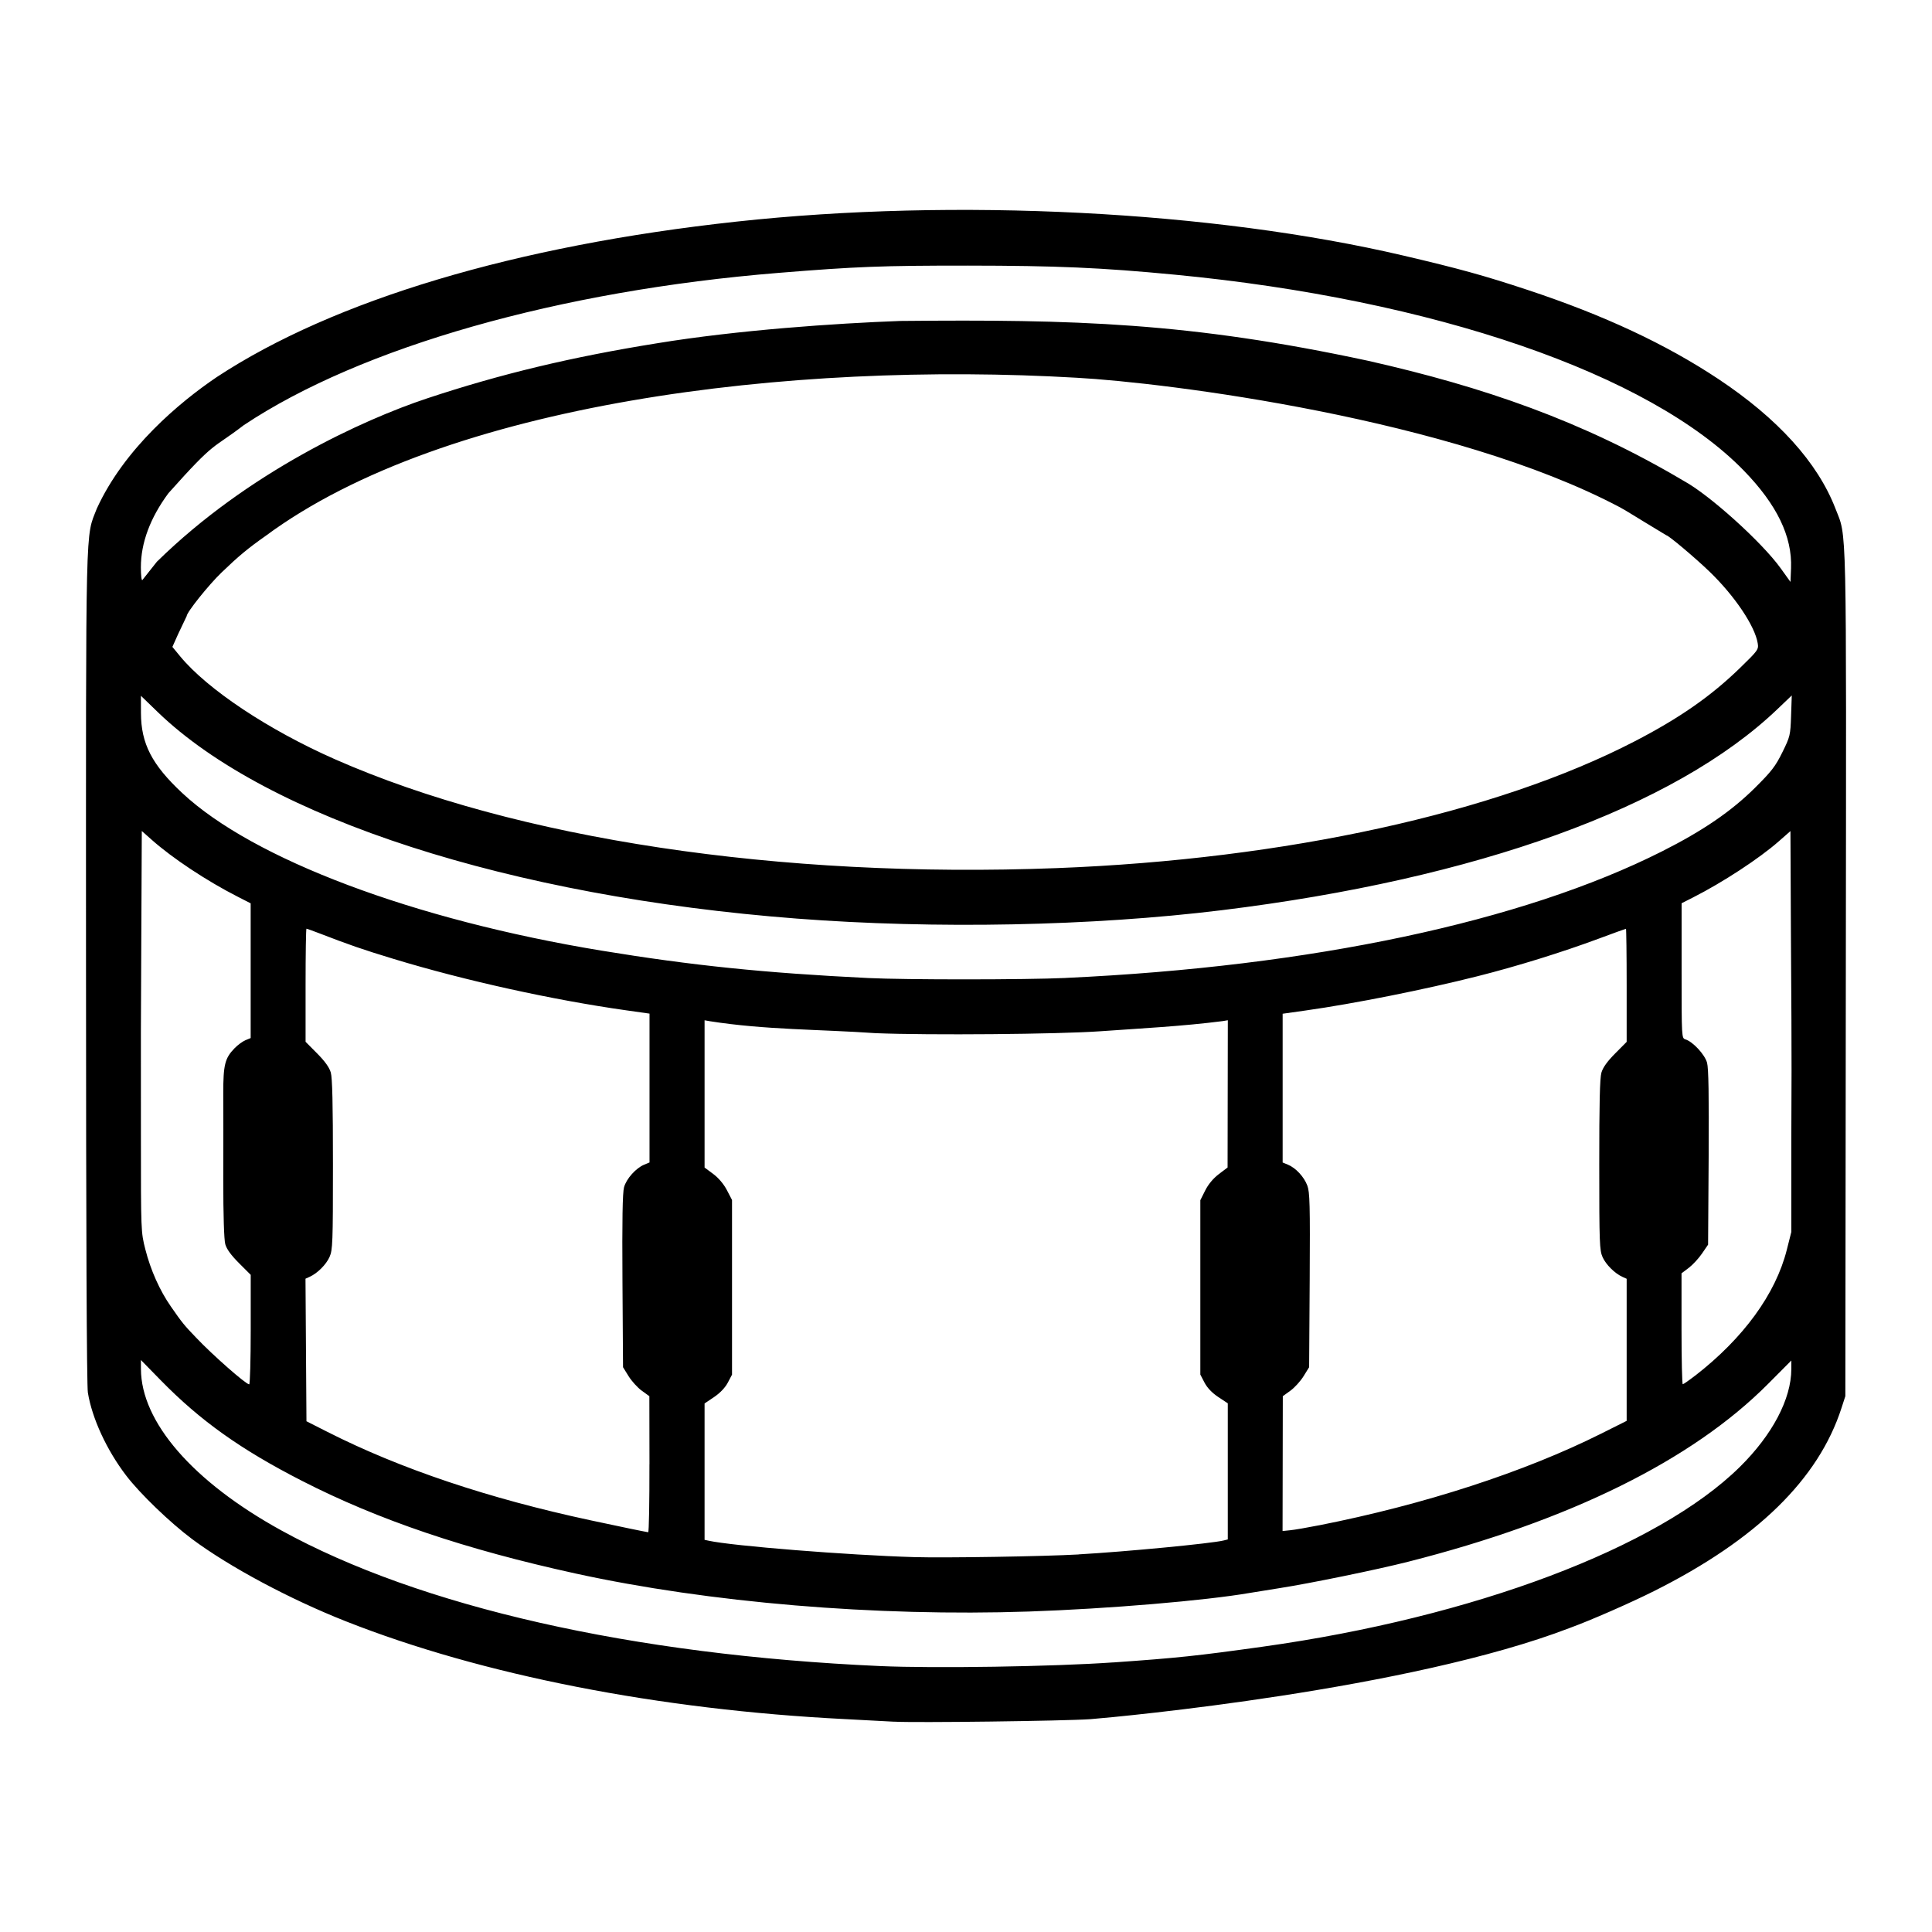 <?xml version="1.0" encoding="UTF-8" standalone="no"?>
<svg
   height="48"
   width="48"
   version="1.1"
   id="svg4"
   sodipodi:docname="snare.svg"
   xml:space="preserve"
   inkscape:version="1.2.1 (9c6d41e410, 2022-07-14)"
   xmlns:inkscape="http://www.inkscape.org/namespaces/inkscape"
   xmlns:sodipodi="http://sodipodi.sourceforge.net/DTD/sodipodi-0.dtd"
   xmlns="http://www.w3.org/2000/svg"
   xmlns:svg="http://www.w3.org/2000/svg"><defs
     id="defs8" /><sodipodi:namedview
     id="namedview6"
     pagecolor="#ffffff"
     bordercolor="#666666"
     borderopacity="1.0"
     inkscape:showpageshadow="2"
     inkscape:pageopacity="0.0"
     inkscape:pagecheckerboard="0"
     inkscape:deskcolor="#d1d1d1"
     showgrid="false"
     inkscape:zoom="13.839501"
     inkscape:cx="38.910362"
     inkscape:cy="19.148089"
     inkscape:window-width="1920"
     inkscape:window-height="963"
     inkscape:window-x="0"
     inkscape:window-y="0"
     inkscape:window-maximized="1"
     inkscape:current-layer="svg4" /><path
     id="path239"
     style="fill:#000000;stroke-width:0.045"
     d="m 22.208,42.775 c -0.15,-0.009 -0.702,-0.038 -1.227,-0.065 C 16.373,42.478 11.967,41.614 8.593,40.281 7.197,39.73 5.706,38.932 4.774,38.239 4.23,37.833 3.478,37.11 3.135,36.66 2.651,36.027 2.287,35.238 2.183,34.599 2.154,34.425 2.138,30.549 2.137,24.003 2.135,12.692 2.119,13.38 2.406,12.634 3.089,11.141 4.462,9.993 5.383,9.37 8.292,7.455 12.812,6.102 18.298,5.506 23.745,4.914 30.126,5.239 34.868,6.35 c 1.384,0.324 2.013,0.498 3.091,0.855 1.887,0.625 3.419,1.34 4.728,2.208 1.483,0.984 2.472,2.078 2.914,3.222 0.287,0.743 0.271,0.044 0.258,11.551 l -0.012,10.501 -0.096,0.296 c -0.572,1.769 -2.108,3.269 -4.653,4.545 -0.594,0.298 -1.576,0.728 -2.092,0.916 -3.985,1.532 -11.142,2.207 -11.912,2.268 -0.657,0.046 -4.369,0.093 -4.885,0.062 z m 5.449,-1.472 c 1.598,-0.112 2.071,-0.162 3.711,-0.391 5.241,-0.732 9.821,-2.457 11.858,-4.467 0.809,-0.798 1.276,-1.686 1.279,-2.428 l 6.11e-4,-0.216 -0.58,0.583 c -1.886,1.896 -4.929,3.399 -8.944,4.418 -0.785,0.199 -2.434,0.537 -3.205,0.657 -0.263,0.041 -0.59,0.094 -0.727,0.117 -1.102,0.191 -3.528,0.395 -5.488,0.462 C 21.765,40.166 17.615,39.818 14.298,39.093 11.558,38.493 9.398,37.762 7.502,36.791 5.976,36.01 4.976,35.297 3.99,34.289 l -0.489,-0.5 6.12e-4,0.222 c 0.003,1.319 1.292,2.802 3.482,4.009 3.451,1.901 8.724,3.097 14.883,3.373 1.347,0.06 4.298,0.014 5.79,-0.091 z m -0.858,-2.685 c 1.169,-0.066 3.305,-0.271 3.601,-0.345 l 0.104,-0.026 v -1.691 -1.691 l -0.237,-0.157 c -0.154,-0.102 -0.273,-0.227 -0.341,-0.357 l -0.104,-0.2 v -2.166 -2.166 l 0.12,-0.24 c 0.077,-0.154 0.198,-0.3 0.338,-0.407 l 0.219,-0.166 0.003,-1.829 0.003,-1.829 -0.125,0.021 c -1.005,0.129 -2.036,0.181 -3.034,0.252 -1.059,0.075 -4.262,0.102 -5.591,0.048 -1.397,-0.097 -2.744,-0.08 -4.125,-0.298 l -0.125,-0.022 v 1.829 1.829 l 0.214,0.159 c 0.134,0.1 0.261,0.25 0.341,0.403 l 0.127,0.244 v 2.17 2.17 l -0.105,0.199 c -0.067,0.126 -0.192,0.257 -0.341,0.358 l -0.236,0.159 v 1.694 1.694 l 0.102,0.022 c 0.592,0.13 3.461,0.359 5.103,0.407 0.771,0.023 3.23,-0.017 4.091,-0.066 z m -10.663,-2.237 -0.003,-1.693 -0.189,-0.137 c -0.104,-0.075 -0.251,-0.238 -0.327,-0.36 l -0.138,-0.223 -0.014,-2.14 c -0.01,-1.521 0.002,-2.195 0.039,-2.331 0.058,-0.211 0.294,-0.475 0.5,-0.561 l 0.133,-0.055 v -1.849 -1.849 l -0.58,-0.082 C 13.718,24.841 11.549,24.362 9.779,23.824 9.006,23.589 8.679,23.476 7.921,23.183 7.764,23.123 7.626,23.073 7.614,23.073 c -0.012,0 -0.022,0.632 -0.022,1.405 v 1.405 l 0.286,0.288 c 0.193,0.194 0.304,0.349 0.34,0.474 0.039,0.132 0.054,0.791 0.054,2.29 -3.44e-5,1.944 -0.007,2.119 -0.084,2.293 -0.084,0.189 -0.3,0.406 -0.494,0.494 l -0.104,0.047 0.012,1.771 0.012,1.771 0.523,0.265 c 1.81,0.917 4.002,1.653 6.546,2.198 0.813,0.174 1.303,0.275 1.421,0.294 0.019,0.003 0.033,-0.757 0.031,-1.688 z m 16.641,1.514 c 2.613,-0.516 5.106,-1.326 7.006,-2.278 l 0.631,-0.316 v -1.765 -1.765 l -0.104,-0.047 c -0.191,-0.087 -0.409,-0.303 -0.493,-0.488 -0.077,-0.17 -0.084,-0.345 -0.084,-2.292 -7.81e-4,-1.515 0.014,-2.161 0.054,-2.296 0.037,-0.127 0.147,-0.28 0.341,-0.475 l 0.286,-0.288 v -1.405 c 0,-0.773 -0.009,-1.405 -0.017,-1.405 -0.01,0 -0.313,0.11 -0.676,0.245 -0.918,0.341 -2.033,0.687 -3.012,0.934 -1.328,0.335 -3.065,0.681 -4.262,0.85 l -0.58,0.082 v 1.848 1.848 l 0.131,0.054 c 0.194,0.08 0.399,0.3 0.481,0.516 0.063,0.166 0.071,0.463 0.06,2.353 l -0.014,2.163 -0.138,0.223 c -0.076,0.123 -0.223,0.285 -0.327,0.36 l -0.189,0.137 -0.003,1.675 -0.003,1.675 0.193,-0.02 c 0.106,-0.01 0.428,-0.066 0.716,-0.123 z M 6.229,33.033 V 31.673 L 5.938,31.382 C 5.74,31.184 5.631,31.034 5.597,30.912 c -0.031,-0.112 -0.05,-0.713 -0.05,-1.605 0.005,-1.218 4.591e-4,-1.392 -3.045e-4,-2.136 0,-0.717 0.04,-0.88 0.281,-1.128 0.077,-0.08 0.199,-0.169 0.27,-0.199 l 0.13,-0.054 V 24.116 22.443 L 5.901,22.276 C 5.134,21.885 4.287,21.324 3.769,20.864 l -0.246,-0.218 -0.012,2.563 c -0.015,2.846 -0.01,1.993 -0.01,5.009 0,2.375 6.122e-4,2.393 0.11,2.822 0.131,0.515 0.358,1.024 0.634,1.419 0.276,0.399 0.335,0.472 0.633,0.78 0.397,0.42 1.232,1.155 1.313,1.155 0.021,0 0.038,-0.612 0.038,-1.36 z m 35.887,1.145 c 1.201,-0.933 1.998,-2.027 2.276,-3.124 l 0.113,-0.447 v -2.366 c 0.015,-2.503 -0.005,-3.596 -0.01,-5.012 l -0.012,-2.581 -0.295,0.259 c -0.483,0.424 -1.388,1.016 -2.125,1.39 l -0.284,0.144 v 1.676 c 0,1.674 0,1.676 0.097,1.707 0.186,0.059 0.479,0.376 0.535,0.578 0.038,0.138 0.049,0.806 0.04,2.357 l -0.014,2.164 -0.152,0.222 c -0.083,0.122 -0.232,0.282 -0.33,0.356 l -0.178,0.134 v 1.378 c 0,0.758 0.014,1.378 0.031,1.378 0.017,0 0.155,-0.096 0.307,-0.214 z M 26.481,24.296 c 6.095,-0.281 11.34,-1.394 14.811,-3.144 1.015,-0.512 1.72,-0.994 2.309,-1.578 0.413,-0.41 0.51,-0.536 0.681,-0.883 0.193,-0.392 0.2,-0.42 0.217,-0.909 l 0.017,-0.504 -0.359,0.343 c -2.553,2.439 -7.469,4.217 -13.813,4.994 -3.217,0.394 -7.104,0.471 -10.549,0.207 -7.116,-0.545 -13.14,-2.491 -15.874,-5.129 l -0.42,-0.406 9.166e-4,0.427 c 0.002,0.76 0.271,1.283 1.023,1.986 1.763,1.65 5.762,3.153 10.424,3.919 2.248,0.369 4.047,0.554 6.622,0.68 0.929,0.045 3.903,0.044 4.91,-0.002 z m -0.227,-2.728 c 5.674,-0.218 10.917,-1.368 14.357,-3.149 1.115,-0.577 1.894,-1.12 2.615,-1.82 0.453,-0.44 0.469,-0.463 0.444,-0.617 -0.069,-0.428 -0.572,-1.176 -1.193,-1.776 C 42.121,13.862 41.452,13.299 41.4,13.299 40.507,12.761 40.512,12.753 40.255,12.608 36.083,10.396 28.971,9.506 26.749,9.385 19.637,8.97 11.069,10.005 6.597,13.316 6.159,13.624 5.927,13.817 5.504,14.224 5.179,14.537 4.638,15.214 4.638,15.307 4.262,16.103 4.57,15.438 4.283,16.072 l 0.197,0.239 c 0.679,0.82 2.193,1.826 3.845,2.554 4.495,1.981 11.04,2.968 17.929,2.703 z M 3.905,13.949 C 6.161,11.735 9.017,10.427 10.616,9.896 12.447,9.289 14.198,8.87 16.321,8.529 18.325,8.2 20.759,8.033 22.368,7.974 c 4.343,-0.041 7.181,0.036 11.614,0.988 2.865,0.647 5.336,1.493 7.854,2.988 0.63,0.341 1.938,1.52 2.403,2.167 l 0.245,0.341 0.014,-0.341 C 44.529,13.328 44.147,12.537 43.323,11.69 40.984,9.286 35.615,7.438 29.185,6.824 27.358,6.649 26.255,6.601 24.048,6.599 21.915,6.598 21.272,6.623 19.35,6.779 13.896,7.221 8.966,8.625 6.057,10.563 c -0.814,0.625 -0.67,0.342 -1.873,1.691 -0.453,0.613 -0.684,1.234 -0.684,1.839 0,0.199 0.017,0.342 0.037,0.318 0.021,-0.024 0.185,-0.232 0.366,-0.462 z" /></svg>
